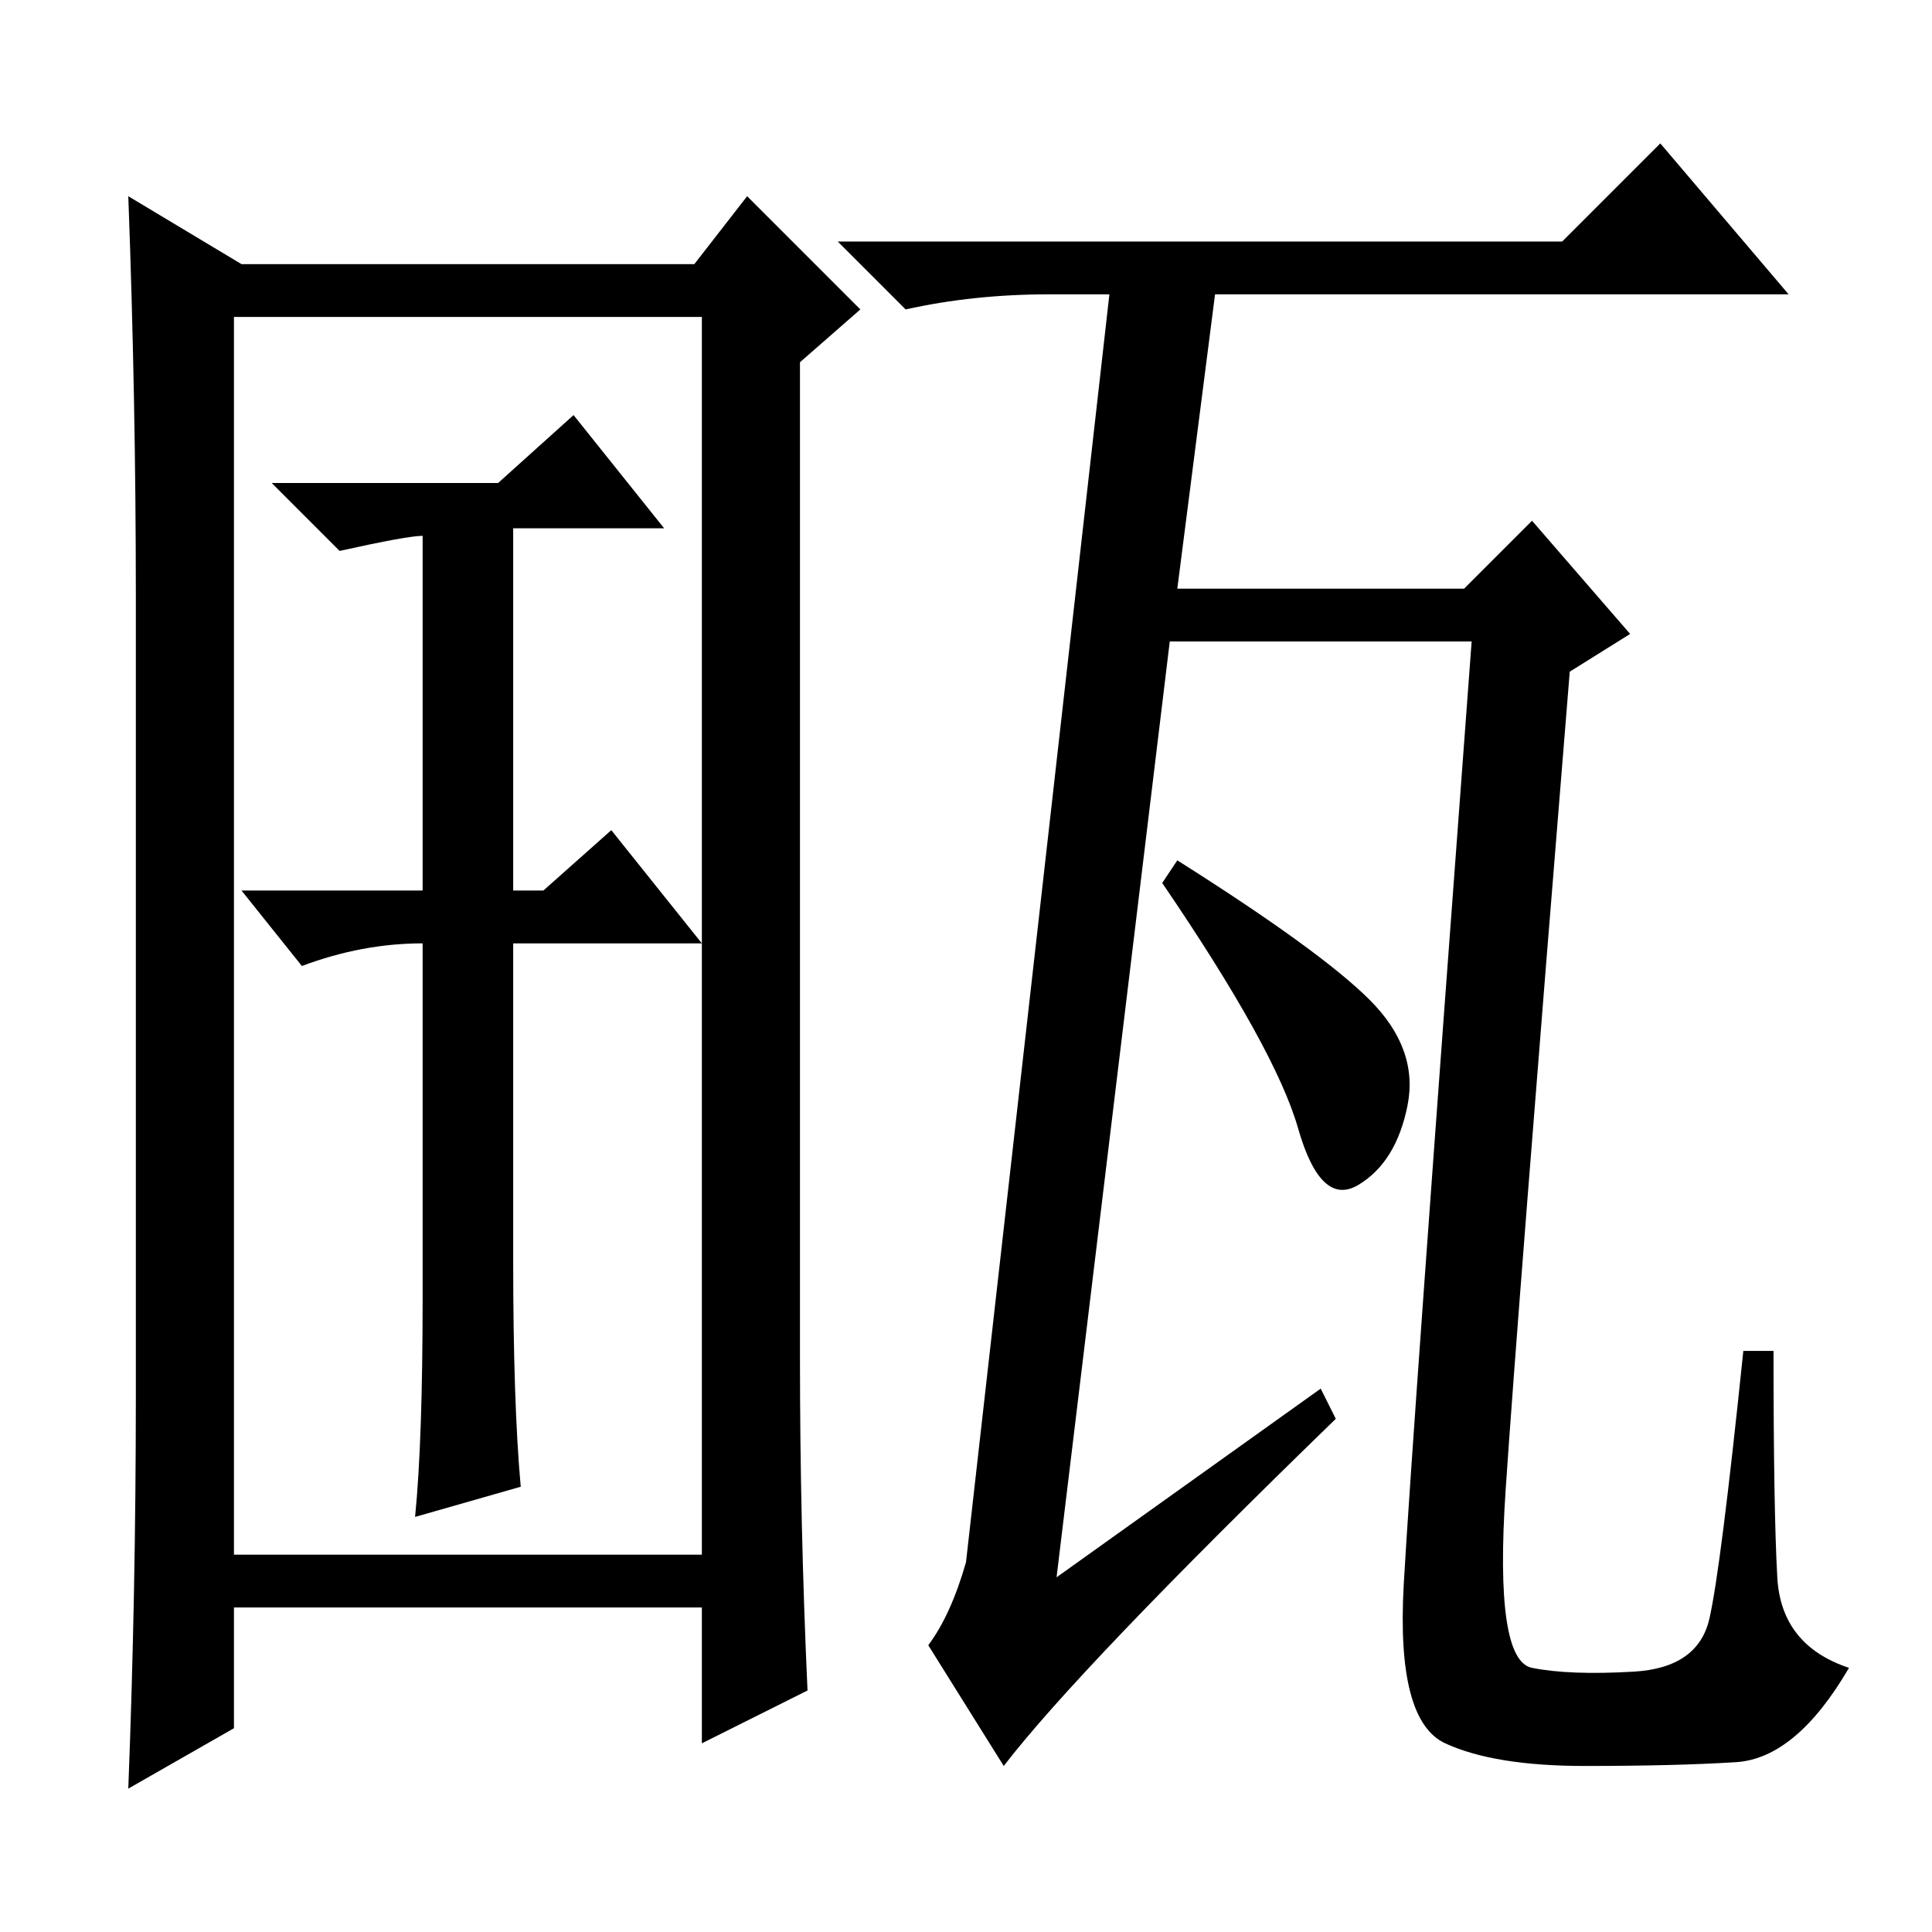 <?xml version="1.0" standalone="no"?>
<!DOCTYPE svg PUBLIC "-//W3C//DTD SVG 1.1//EN" "http://www.w3.org/Graphics/SVG/1.1/DTD/svg11.dtd" >
<svg xmlns="http://www.w3.org/2000/svg" xmlns:xlink="http://www.w3.org/1999/xlink" version="1.1" viewBox="0 -36 256 256">
  <g transform="matrix(1 0 0 -1 0 220)">
   <path fill="currentColor"
d="M181.5 123.5q6.5 -6.5 5 -14t-6.5 -10.5t-8 7.5t-18 32.5l2 3q19 -12 25.5 -18.5zM175 72l2 -4q-34 -33 -44 -46l-10 16q3 4 5 11l19 168h-8q-10 0 -19 -2l-9 9h96l13 13l17 -20h-76l-5 -39h38l9 9l13 -15l-8 -5q-7 -86 -8.5 -108.5t3.5 -23.5t13.5 -0.5t10 7t4.5 35.5h4
q0 -21 0.5 -30t9.5 -12q-7 -12 -15 -12.5t-20 -0.5t-18.5 3t-5.5 21t9 125h-40l-15 -124zM31 214v-164h62v164h-62zM99 230l15 -15l-8 -7v-132q0 -22 1 -44l-14 -7v18h-62v-16l-14 -8q1 26 1 52v106q0 26 -1 53l15 -9h60zM68 138h4l9 8l12 -15h-25v-42q0 -19 1 -30l-14 -4
q1 10 1 29v47v0q-8 0 -16 -3l-8 10h24v47v0q-2 0 -11 -2l-9 9h30l10 9l12 -15h-20v-48z" />
  </g>

</svg>

